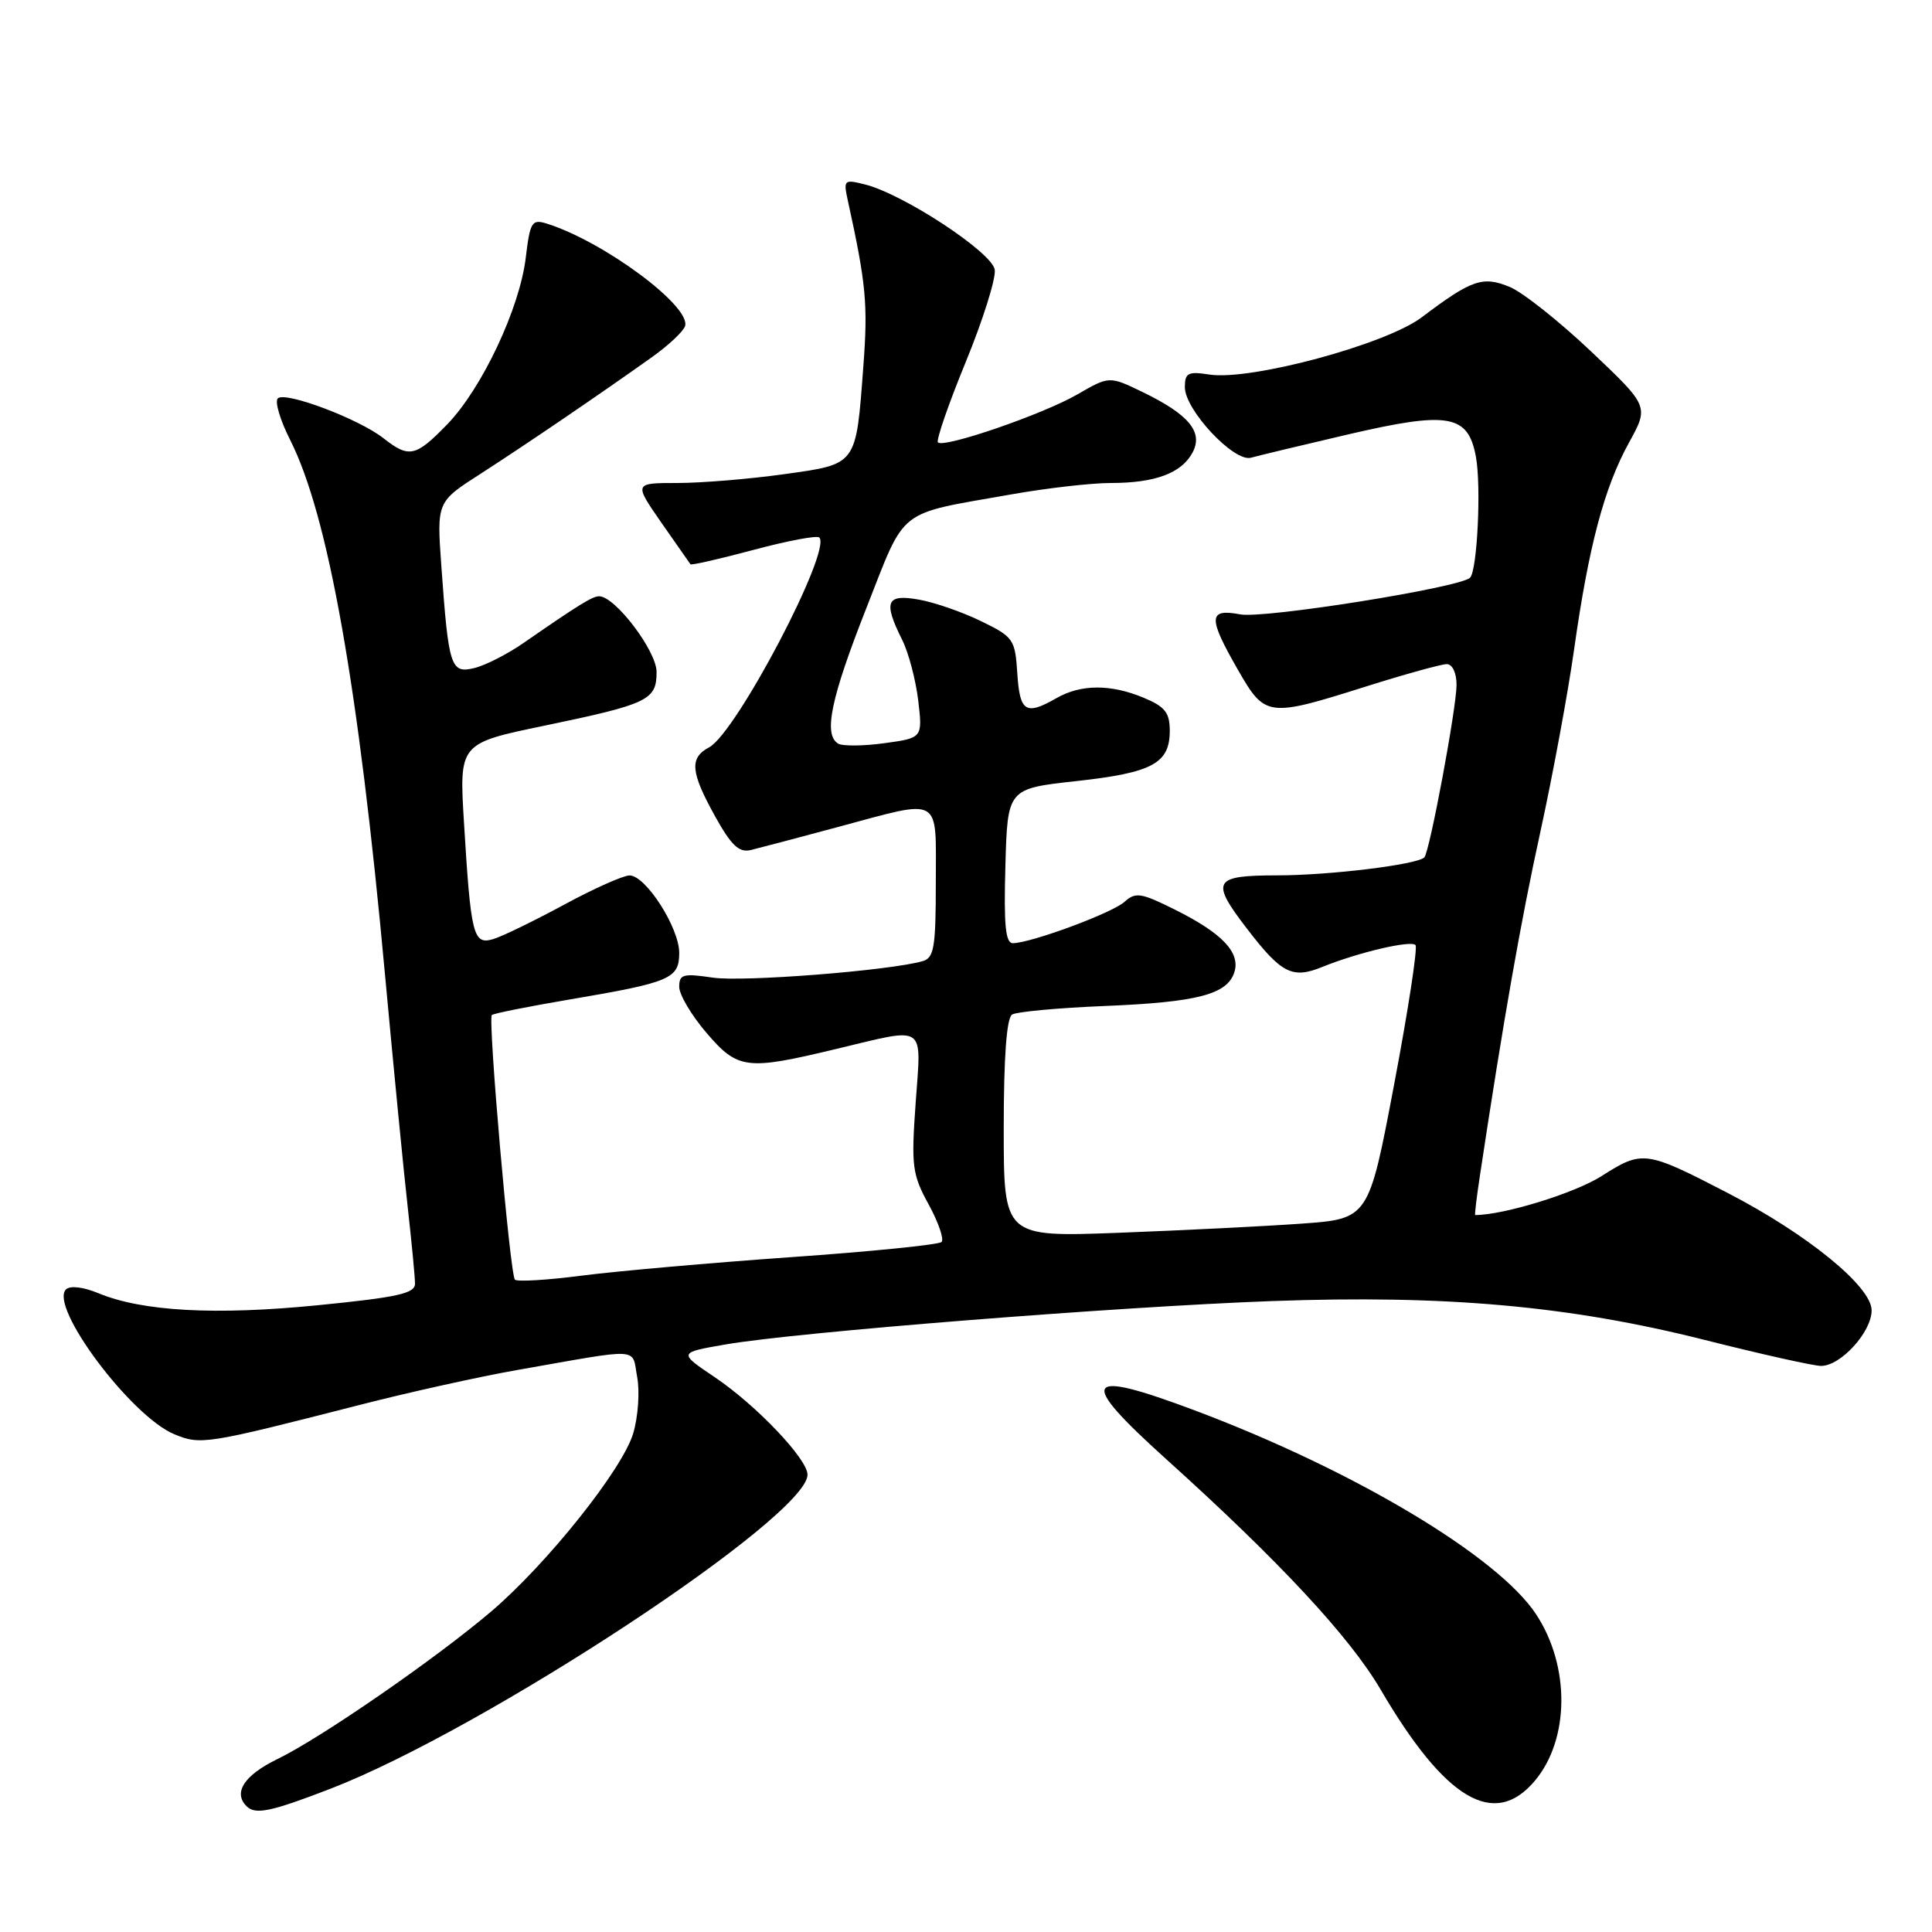<?xml version="1.0" encoding="UTF-8" standalone="no"?>
<!DOCTYPE svg PUBLIC "-//W3C//DTD SVG 1.1//EN" "http://www.w3.org/Graphics/SVG/1.1/DTD/svg11.dtd" >
<svg xmlns="http://www.w3.org/2000/svg" xmlns:xlink="http://www.w3.org/1999/xlink" version="1.1" viewBox="0 0 256 256">
 <g >
 <path fill="currentColor"
d=" M 43.78 237.02 C 64.21 229.13 107.00 200.96 107.00 195.40 C 107.00 193.33 100.21 186.19 94.70 182.48 C 89.87 179.23 89.87 179.23 96.18 178.14 C 105.63 176.51 148.02 173.15 168.50 172.40 C 191.59 171.56 207.98 173.03 225.89 177.55 C 233.38 179.44 240.31 180.99 241.30 180.99 C 243.90 181.00 248.00 176.50 248.00 173.63 C 248.00 170.48 239.51 163.56 229.00 158.11 C 218.02 152.43 217.65 152.38 212.21 155.84 C 208.67 158.10 199.25 161.00 195.47 161.00 C 195.38 161.00 195.66 158.64 196.10 155.75 C 199.24 134.99 201.52 122.00 204.12 110.16 C 205.76 102.65 207.77 91.79 208.58 86.03 C 210.51 72.36 212.57 64.61 215.84 58.67 C 218.50 53.84 218.50 53.84 210.84 46.58 C 206.63 42.59 201.78 38.74 200.05 38.02 C 196.47 36.54 195.00 37.05 188.38 42.05 C 183.63 45.64 165.71 50.47 160.25 49.63 C 157.42 49.19 157.00 49.41 157.00 51.31 C 157.01 54.33 163.52 61.27 165.76 60.65 C 166.72 60.38 172.51 58.99 178.64 57.56 C 191.93 54.47 194.52 54.91 195.56 60.49 C 196.29 64.36 195.75 75.59 194.79 76.55 C 193.47 77.86 167.52 82.00 164.35 81.41 C 160.09 80.61 160.04 81.80 164.03 88.75 C 167.63 95.03 167.97 95.08 180.95 90.98 C 186.15 89.34 190.99 88.00 191.70 88.00 C 192.45 88.00 193.00 89.16 193.00 90.75 C 192.99 93.84 189.43 112.90 188.73 113.61 C 187.77 114.57 176.17 115.99 169.25 115.99 C 160.74 116.00 160.35 116.70 165.25 123.08 C 169.81 129.02 171.25 129.74 175.22 128.12 C 179.93 126.21 186.90 124.57 187.56 125.22 C 187.87 125.53 186.60 133.82 184.74 143.64 C 181.36 161.50 181.36 161.50 172.43 162.14 C 167.52 162.49 156.64 163.03 148.25 163.35 C 133.00 163.92 133.00 163.92 133.00 149.52 C 133.00 140.07 133.38 134.88 134.11 134.43 C 134.72 134.06 140.23 133.55 146.36 133.30 C 158.65 132.80 162.62 131.77 163.56 128.82 C 164.38 126.21 161.95 123.65 155.68 120.53 C 151.19 118.29 150.46 118.18 149.00 119.50 C 147.38 120.97 136.69 124.93 134.22 124.98 C 133.23 124.99 133.00 122.59 133.22 114.75 C 133.50 104.50 133.50 104.50 142.61 103.50 C 152.70 102.39 155.00 101.16 155.00 96.83 C 155.00 94.43 154.37 93.63 151.53 92.45 C 147.19 90.64 143.23 90.65 140.00 92.50 C 135.91 94.84 135.13 94.35 134.80 89.25 C 134.51 84.71 134.30 84.40 130.00 82.31 C 127.53 81.10 123.81 79.81 121.75 79.45 C 117.44 78.68 117.01 79.71 119.54 84.78 C 120.39 86.47 121.34 90.09 121.67 92.82 C 122.25 97.78 122.25 97.78 117.17 98.48 C 114.38 98.86 111.62 98.88 111.05 98.53 C 109.09 97.32 110.09 92.52 114.80 80.57 C 120.11 67.08 118.67 68.22 134.00 65.51 C 138.68 64.68 144.61 64.00 147.18 64.00 C 153.07 64.00 156.56 62.70 158.02 59.96 C 159.47 57.25 157.54 54.92 151.36 51.93 C 146.99 49.82 146.99 49.82 142.74 52.27 C 138.17 54.91 125.08 59.41 124.28 58.62 C 124.02 58.35 125.67 53.56 127.96 47.98 C 130.25 42.40 131.98 36.89 131.81 35.74 C 131.47 33.45 119.70 25.71 114.61 24.44 C 111.83 23.74 111.74 23.83 112.35 26.61 C 114.76 37.61 115.02 40.31 114.40 48.50 C 113.41 61.77 113.63 61.47 103.84 62.84 C 99.25 63.48 92.91 64.00 89.74 64.00 C 83.99 64.00 83.99 64.00 87.63 69.25 C 89.64 72.14 91.38 74.62 91.49 74.77 C 91.61 74.92 95.37 74.06 99.86 72.86 C 104.34 71.66 108.26 70.92 108.56 71.22 C 110.26 72.92 97.57 97.09 93.97 99.02 C 91.33 100.43 91.49 102.28 94.75 108.16 C 96.91 112.05 97.93 113.01 99.50 112.63 C 100.60 112.36 105.78 111.00 111.00 109.59 C 124.97 105.84 124.00 105.29 124.00 116.93 C 124.00 125.54 123.77 126.93 122.25 127.36 C 117.83 128.62 98.41 130.14 94.44 129.54 C 90.52 128.96 90.00 129.10 90.00 130.76 C 90.00 131.79 91.61 134.52 93.58 136.82 C 97.77 141.72 98.87 141.86 110.81 138.99 C 122.90 136.10 122.08 135.54 121.33 146.13 C 120.73 154.52 120.87 155.61 123.05 159.59 C 124.35 161.97 125.12 164.21 124.76 164.57 C 124.40 164.93 115.42 165.84 104.80 166.58 C 94.19 167.33 81.74 168.43 77.14 169.02 C 72.54 169.62 68.53 169.86 68.23 169.56 C 67.58 168.91 64.63 135.04 65.17 134.50 C 65.38 134.29 70.04 133.36 75.52 132.43 C 88.85 130.17 90.00 129.68 90.00 126.26 C 90.00 122.93 85.56 116.00 83.42 116.00 C 82.59 116.00 78.66 117.75 74.70 119.90 C 70.74 122.04 66.53 124.09 65.34 124.44 C 62.70 125.22 62.39 123.97 61.48 109.00 C 60.84 98.50 60.84 98.50 72.17 96.15 C 85.90 93.29 87.00 92.77 87.00 89.04 C 87.00 86.25 81.49 78.99 79.38 79.01 C 78.50 79.01 76.66 80.15 69.38 85.19 C 67.25 86.67 64.31 88.17 62.85 88.52 C 59.72 89.28 59.44 88.43 58.48 75.00 C 57.87 66.50 57.87 66.50 63.69 62.77 C 69.65 58.93 79.46 52.26 86.42 47.30 C 88.58 45.76 90.54 43.92 90.77 43.22 C 91.62 40.60 79.92 31.94 72.39 29.61 C 70.48 29.02 70.23 29.44 69.67 34.11 C 68.88 40.84 63.84 51.52 59.24 56.25 C 55.06 60.55 54.20 60.73 50.80 58.06 C 47.55 55.50 37.78 51.82 36.81 52.79 C 36.39 53.21 37.12 55.68 38.44 58.28 C 43.49 68.27 47.51 90.88 51.02 129.21 C 52.15 141.47 53.50 155.32 54.03 160.00 C 54.55 164.68 54.99 169.21 54.99 170.09 C 55.00 171.39 52.69 171.90 42.12 172.95 C 28.54 174.30 18.90 173.77 13.07 171.37 C 11.03 170.52 9.28 170.32 8.74 170.86 C 6.48 173.12 17.35 187.66 23.09 190.04 C 26.59 191.49 27.26 191.38 47.50 186.20 C 54.10 184.50 63.55 182.41 68.50 181.54 C 85.30 178.59 83.68 178.49 84.43 182.47 C 84.79 184.40 84.55 187.76 83.90 189.94 C 82.47 194.71 72.54 207.16 65.12 213.50 C 57.77 219.76 42.53 230.29 36.75 233.09 C 32.37 235.22 30.86 237.53 32.67 239.33 C 33.83 240.50 35.87 240.07 43.78 237.02 Z  M 203.37 235.97 C 207.99 230.48 208.07 220.77 203.54 213.90 C 198.47 206.20 179.38 194.80 158.30 186.88 C 143.49 181.32 142.69 182.67 154.50 193.32 C 169.49 206.83 178.83 216.87 182.93 223.86 C 191.50 238.50 198.00 242.35 203.37 235.97 Z "/>
</g>
</svg>